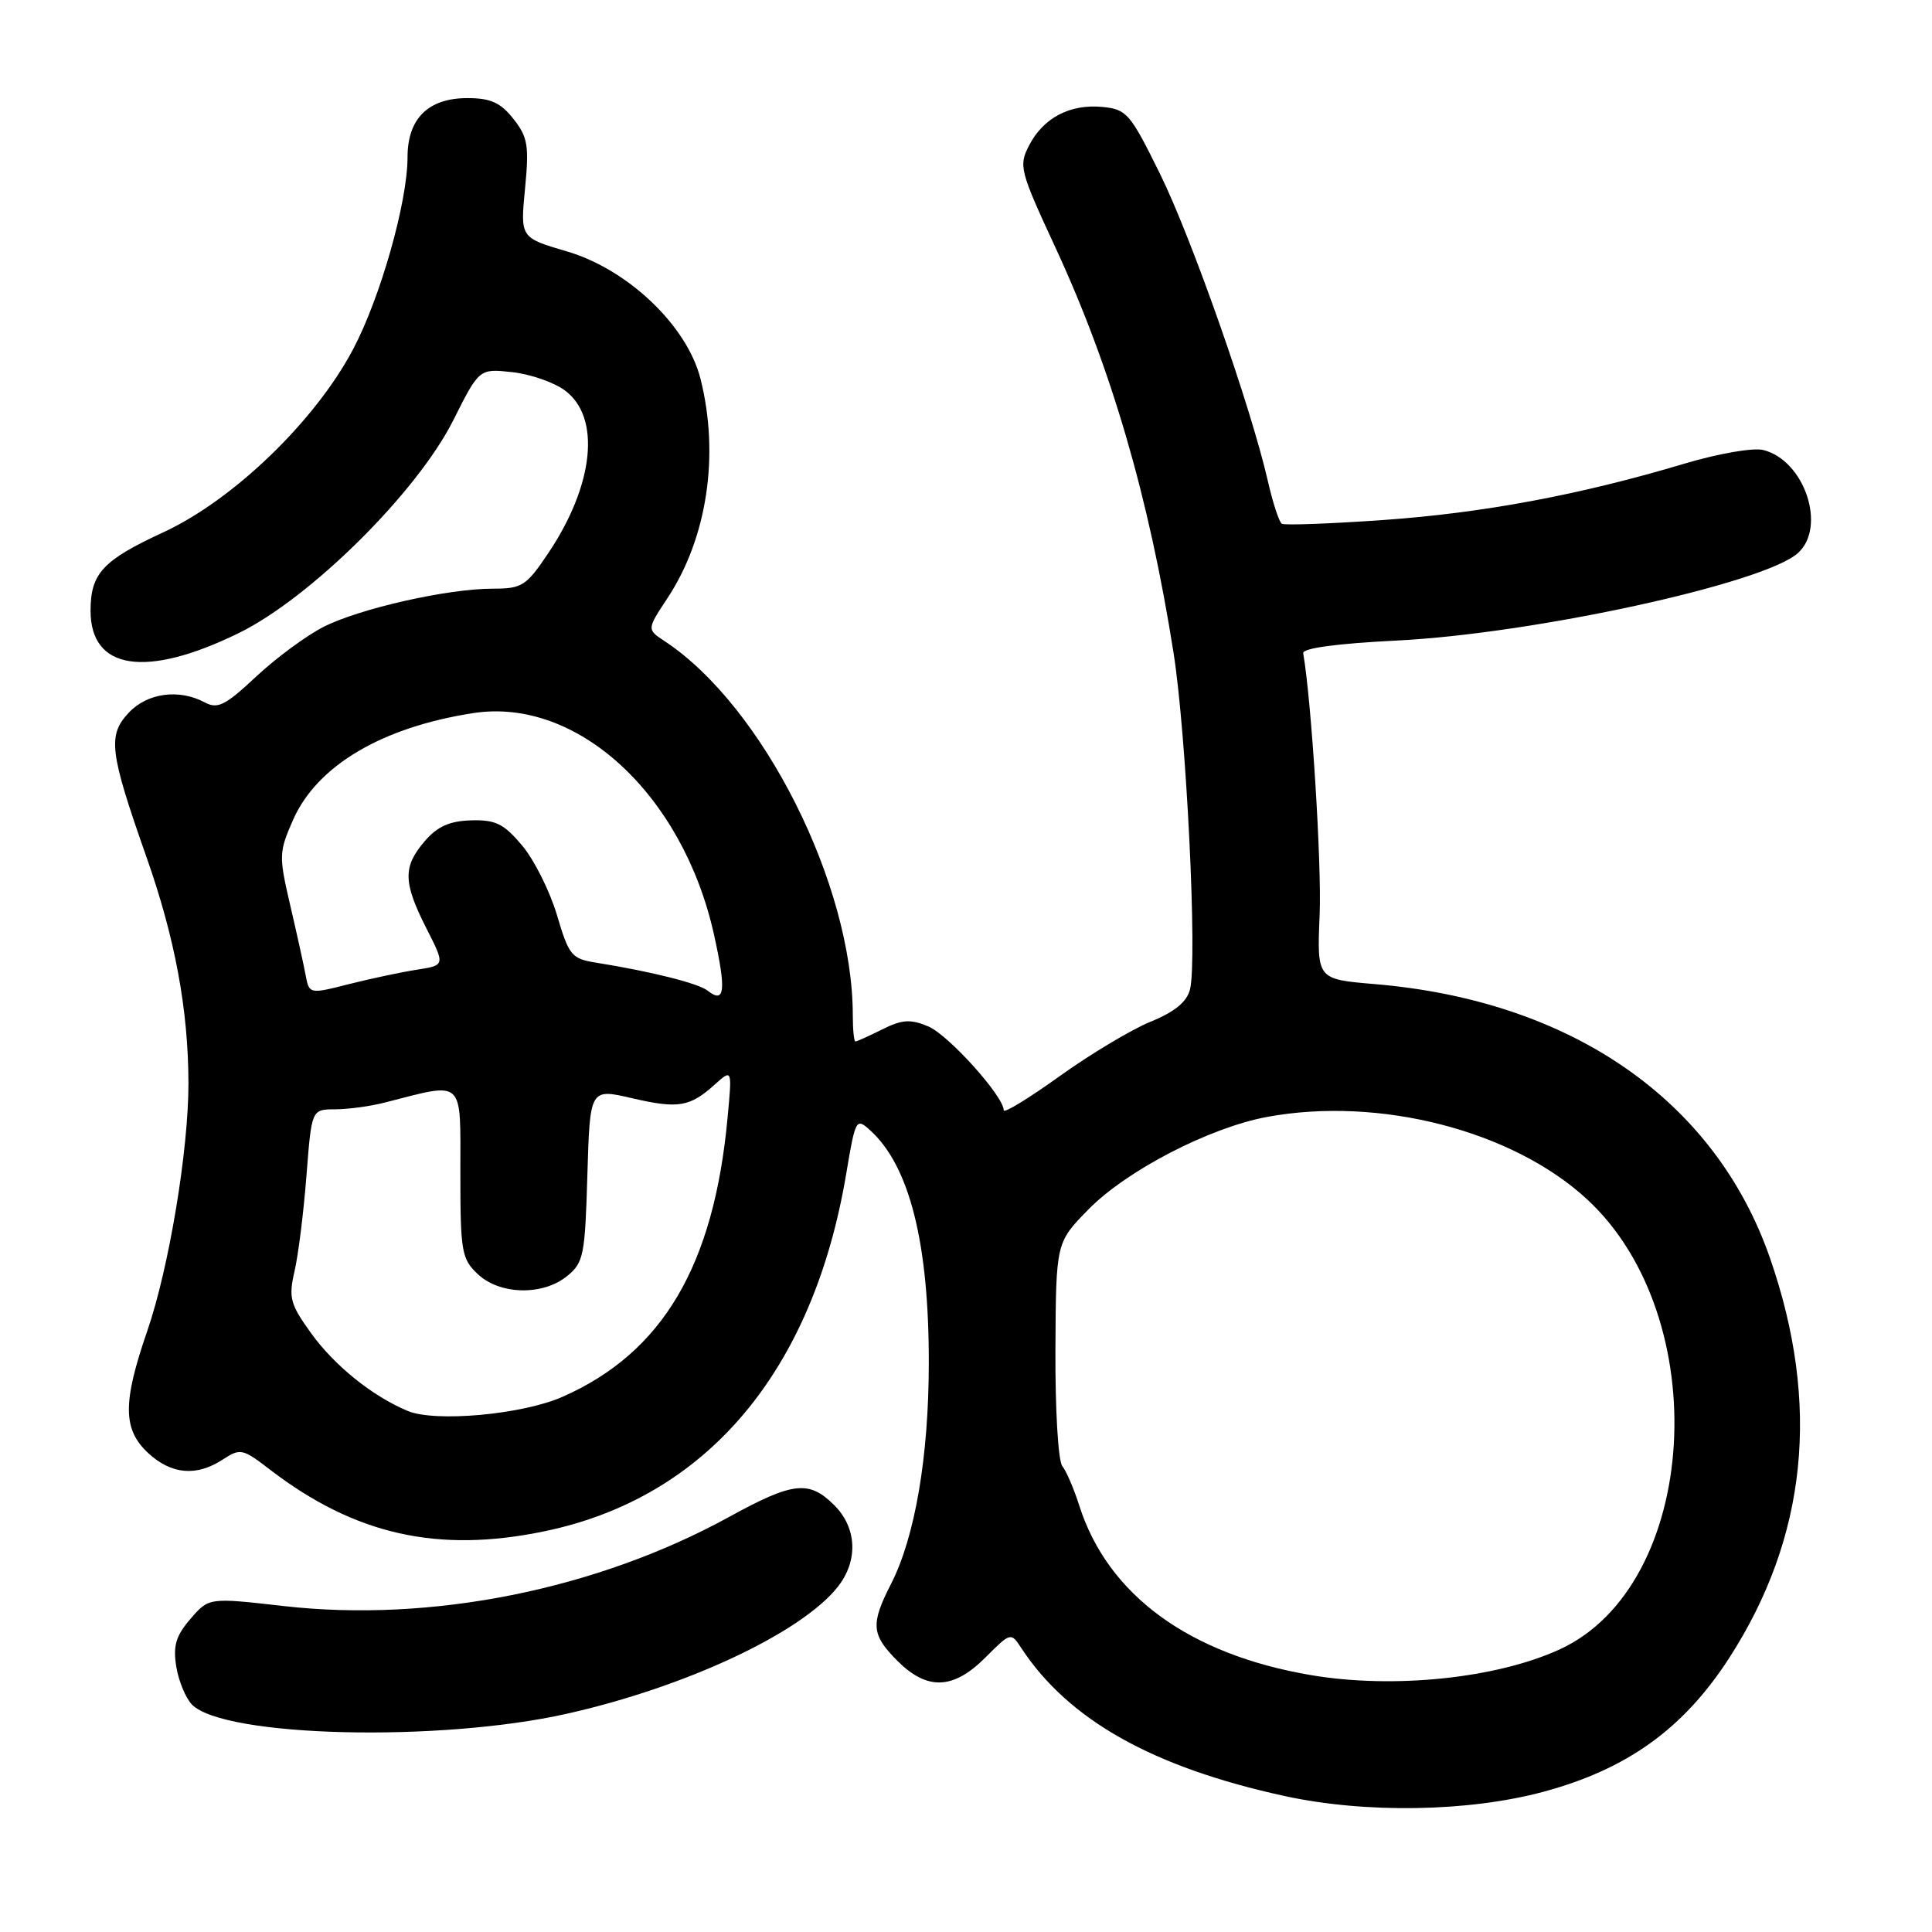 <?xml version="1.0" encoding="UTF-8" standalone="no"?>
<!DOCTYPE svg PUBLIC "-//W3C//DTD SVG 1.1//EN" "http://www.w3.org/Graphics/SVG/1.1/DTD/svg11.dtd" >
<svg xmlns="http://www.w3.org/2000/svg" xmlns:xlink="http://www.w3.org/1999/xlink" version="1.1" viewBox="0 0 256 256">
 <g >
 <path fill="currentColor"
d=" M 204.47 237.43 C 215.60 234.44 223.05 229.08 229.11 219.72 C 239.46 203.70 241.26 186.06 234.53 166.69 C 227.25 145.76 208.18 132.56 182.07 130.39 C 174.50 129.75 174.50 129.75 174.86 121.20 C 175.14 114.50 173.78 92.86 172.68 86.55 C 172.57 85.89 177.16 85.27 185.00 84.88 C 203.20 83.98 233.79 77.31 238.24 73.28 C 242.07 69.82 239.10 60.99 233.65 59.63 C 232.31 59.29 227.71 60.09 223.15 61.45 C 209.39 65.57 196.50 67.98 183.22 68.91 C 176.23 69.40 170.21 69.62 169.85 69.40 C 169.49 69.18 168.66 66.64 168.00 63.75 C 165.74 53.87 157.89 31.51 153.69 23.00 C 149.76 15.03 149.29 14.48 146.08 14.17 C 141.77 13.76 138.25 15.61 136.36 19.27 C 134.96 21.97 135.13 22.62 139.85 32.80 C 147.26 48.79 152.26 65.95 155.50 86.50 C 157.21 97.33 158.67 127.23 157.68 131.11 C 157.26 132.76 155.65 134.08 152.46 135.38 C 149.92 136.42 144.50 139.66 140.42 142.59 C 136.34 145.52 133.00 147.56 133.00 147.12 C 133.00 145.27 125.65 137.10 122.99 136.00 C 120.62 135.01 119.53 135.09 116.90 136.40 C 115.14 137.28 113.54 138.00 113.35 138.00 C 113.16 138.00 113.00 136.45 113.00 134.55 C 113.00 117.23 101.09 93.54 88.06 84.95 C 85.71 83.40 85.71 83.40 88.42 79.29 C 93.70 71.32 95.37 60.31 92.82 50.20 C 91.05 43.16 83.18 35.66 75.08 33.30 C 68.94 31.50 68.94 31.50 69.57 25.00 C 70.12 19.28 69.94 18.17 68.03 15.75 C 66.32 13.59 65.02 13.00 61.93 13.00 C 56.74 13.00 54.00 15.71 54.00 20.84 C 54.00 26.77 50.40 39.46 46.77 46.31 C 41.75 55.80 30.92 66.24 21.67 70.52 C 13.61 74.24 12.00 75.98 12.00 80.93 C 12.00 88.78 19.33 89.90 31.59 83.91 C 41.12 79.26 55.28 65.22 60.07 55.67 C 63.50 48.84 63.50 48.84 67.86 49.31 C 70.26 49.57 73.41 50.66 74.86 51.74 C 79.64 55.29 78.73 64.21 72.68 73.25 C 69.73 77.65 69.19 78.00 65.32 78.00 C 59.29 78.00 47.63 80.64 42.84 83.08 C 40.57 84.24 36.56 87.20 33.93 89.66 C 29.85 93.48 28.84 93.99 27.13 93.07 C 23.72 91.25 19.52 91.81 17.06 94.44 C 14.24 97.44 14.50 99.62 19.41 113.57 C 23.19 124.30 24.95 133.78 24.97 143.50 C 24.99 152.36 22.39 168.02 19.52 176.34 C 16.23 185.87 16.26 189.41 19.65 192.55 C 22.71 195.38 26.04 195.67 29.51 193.40 C 31.84 191.88 32.14 191.94 35.73 194.70 C 47.01 203.37 58.03 205.85 72.20 202.89 C 93.63 198.43 107.72 181.72 112.12 155.58 C 113.35 148.24 113.44 148.08 115.30 149.77 C 120.52 154.49 123.10 164.73 123.07 180.67 C 123.06 193.04 121.24 203.65 118.08 209.85 C 115.33 215.23 115.45 216.60 118.92 220.08 C 122.87 224.02 126.31 223.89 130.57 219.63 C 133.92 216.28 133.95 216.27 135.33 218.38 C 141.59 227.91 152.76 234.18 170.25 237.99 C 180.95 240.31 194.56 240.09 204.47 237.43 Z  M 75.11 227.08 C 90.86 223.55 106.22 216.35 111.02 210.25 C 113.74 206.79 113.55 202.46 110.55 199.45 C 107.20 196.11 105.10 196.34 96.63 200.99 C 79.05 210.64 57.13 215.03 37.59 212.81 C 27.67 211.68 27.67 211.68 25.23 214.52 C 23.30 216.77 22.91 218.07 23.36 220.86 C 23.68 222.78 24.62 225.04 25.45 225.88 C 29.76 230.19 58.20 230.88 75.11 227.08 Z  M 173.76 221.97 C 157.59 219.24 146.79 211.36 143.01 199.50 C 142.31 197.30 141.30 194.94 140.76 194.26 C 140.21 193.57 139.81 186.73 139.85 178.84 C 139.92 164.65 139.92 164.65 144.21 160.27 C 149.24 155.12 160.26 149.41 167.89 148.00 C 182.73 145.25 200.39 149.78 210.27 158.89 C 227.30 174.60 225.15 210.09 206.65 218.56 C 198.27 222.40 184.68 223.81 173.76 221.97 Z  M 54.00 186.95 C 49.31 184.98 44.29 180.93 41.21 176.64 C 38.44 172.79 38.22 171.96 39.03 168.43 C 39.53 166.27 40.24 160.56 40.61 155.75 C 41.29 147.00 41.29 147.00 44.39 146.99 C 46.10 146.99 49.08 146.59 51.00 146.09 C 61.65 143.37 61.00 142.78 61.00 155.35 C 61.00 165.87 61.16 166.80 63.31 168.83 C 66.24 171.58 71.91 171.71 75.14 169.09 C 77.33 167.32 77.52 166.36 77.83 155.70 C 78.17 144.22 78.17 144.22 83.75 145.52 C 89.88 146.94 91.41 146.69 94.75 143.67 C 97.01 141.65 97.01 141.65 96.41 148.07 C 94.60 167.72 87.81 179.22 74.55 185.08 C 69.22 187.44 57.65 188.49 54.00 186.95 Z  M 40.48 129.12 C 40.21 127.68 39.28 123.48 38.42 119.80 C 36.94 113.42 36.96 112.88 38.84 108.62 C 42.02 101.44 50.61 96.36 62.71 94.49 C 76.46 92.36 90.45 105.23 94.60 123.80 C 96.25 131.24 96.05 133.08 93.77 131.27 C 92.55 130.30 86.30 128.73 79.00 127.56 C 75.73 127.04 75.39 126.62 73.80 121.25 C 72.86 118.09 70.79 113.95 69.20 112.05 C 66.76 109.15 65.68 108.61 62.43 108.70 C 59.56 108.79 57.96 109.50 56.28 111.46 C 53.37 114.84 53.41 116.91 56.49 122.99 C 58.99 127.91 58.99 127.91 55.24 128.49 C 53.18 128.81 49.13 129.67 46.24 130.40 C 40.97 131.74 40.97 131.74 40.48 129.12 Z "/>
</g>
</svg>